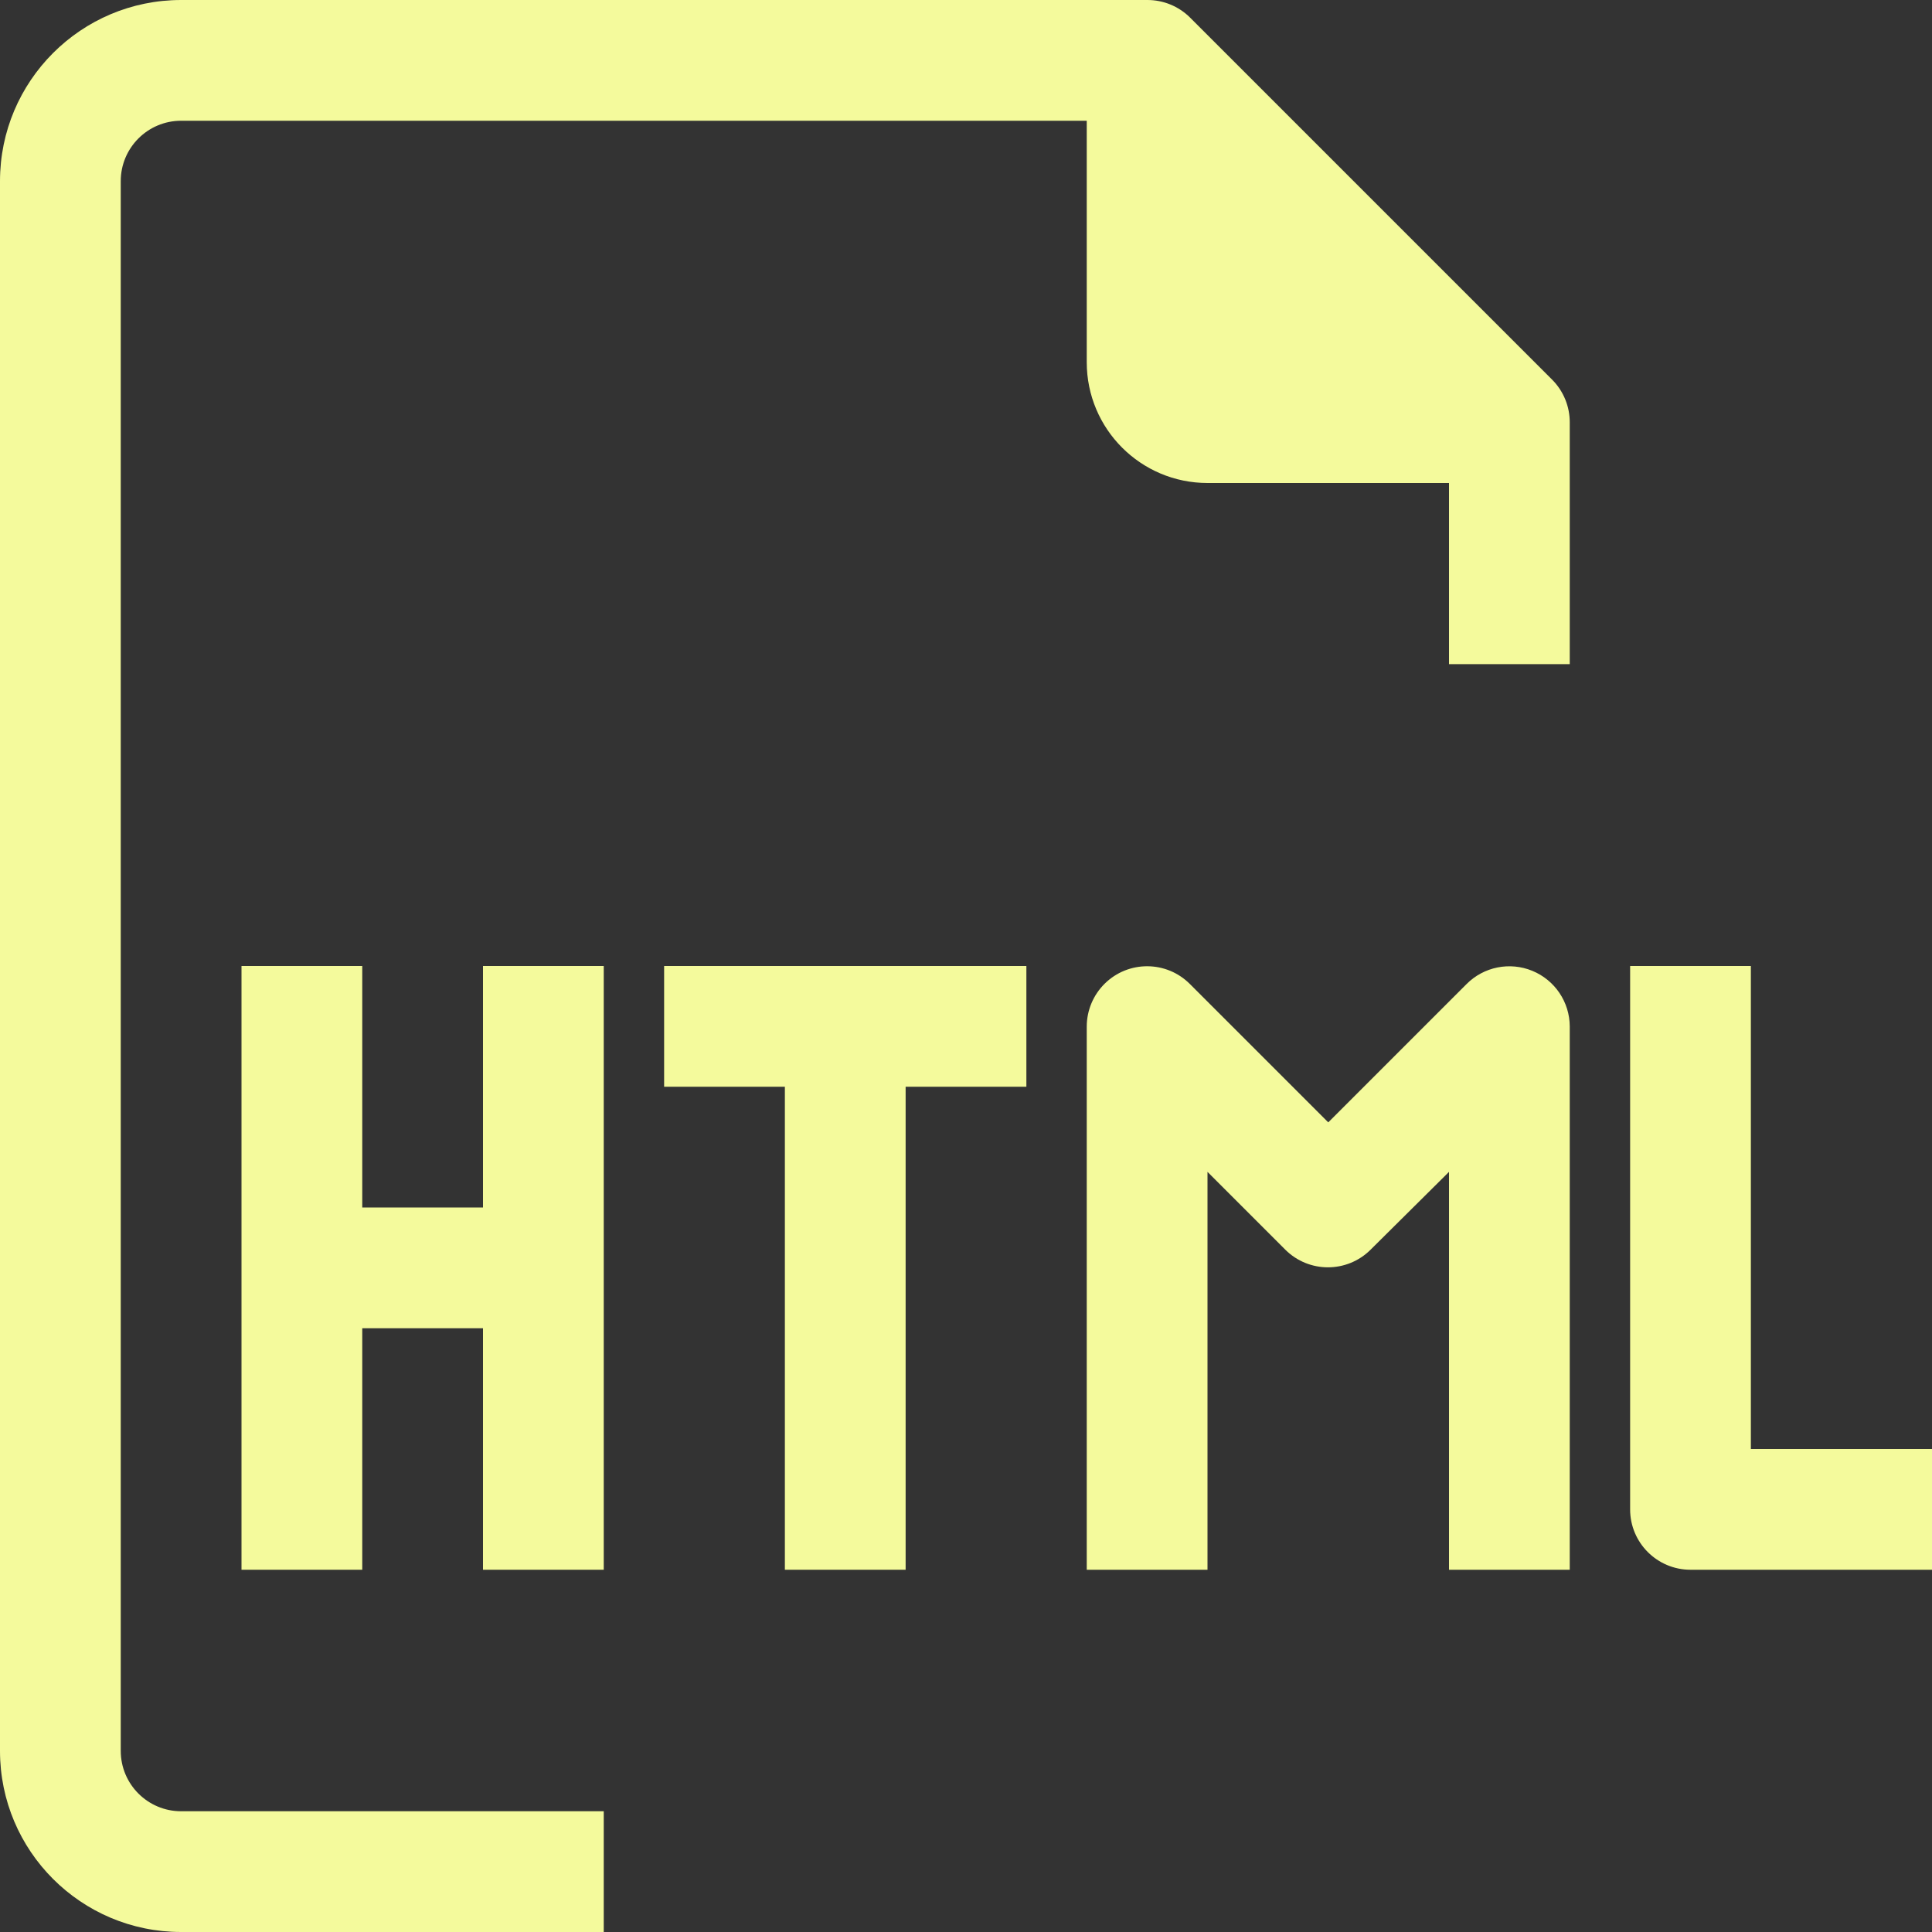 <svg id="SvgjsSvg1018" width="288" height="288" xmlns="http://www.w3.org/2000/svg" version="1.1" xmlns:xlink="http://www.w3.org/1999/xlink" xmlns:svgjs="http://svgjs.com/svgjs"><rect width="100%" height="100%" fill="#333333" stroke="none"/><defs id="SvgjsDefs1019"></defs><g id="SvgjsG1020"><svg xmlns="http://www.w3.org/2000/svg" enable-background="new 0 0 512 512" viewBox="0 0 512 512" width="288" height="288"><path d="M315.36,4.64C312.341,1.645,308.253-0.024,304,0H48C21.49,0,0,21.491,0,48v416c0,26.51,21.49,48,48,48h112v-32H48
				c-8.837,0-16-7.163-16-16V48c0-8.837,7.163-16,16-16h240v64c0,17.673,14.327,32,32,32h64v48h32v-64
				c0.025-4.253-1.645-8.341-4.64-11.36L315.36,4.64z" fill="#f4fa9c" class="color000 svgShape"></path><polygon points="176 288 208 288 208 416 240 416 240 288 272 288 272 256 176 256" fill="#f4fa9c" class="color000 svgShape"></polygon><polygon points="128 320 96 320 96 256 64 256 64 416 96 416 96 352 128 352 128 416 160 416 160 256 128 256" fill="#f4fa9c" class="color000 svgShape"></polygon><path d="M406.08 257.28c-5.99-2.465-12.875-1.075-17.44 3.52L352 297.44l-36.64-36.64c-6.223-6.274-16.353-6.316-22.627-.093-3.013 2.988-4.715 7.05-4.733 11.293v144h32V310.56l20.64 20.64c6.241 6.204 16.319 6.204 22.56 0l20.8-20.64V416h32V272C415.968 265.541 412.055 259.735 406.08 257.28zM464 384V256h-32v144c0 8.837 7.163 16 16 16h64v-32H464z" fill="#f4fa9c" class="color000 svgShape"></path></svg></g></svg>